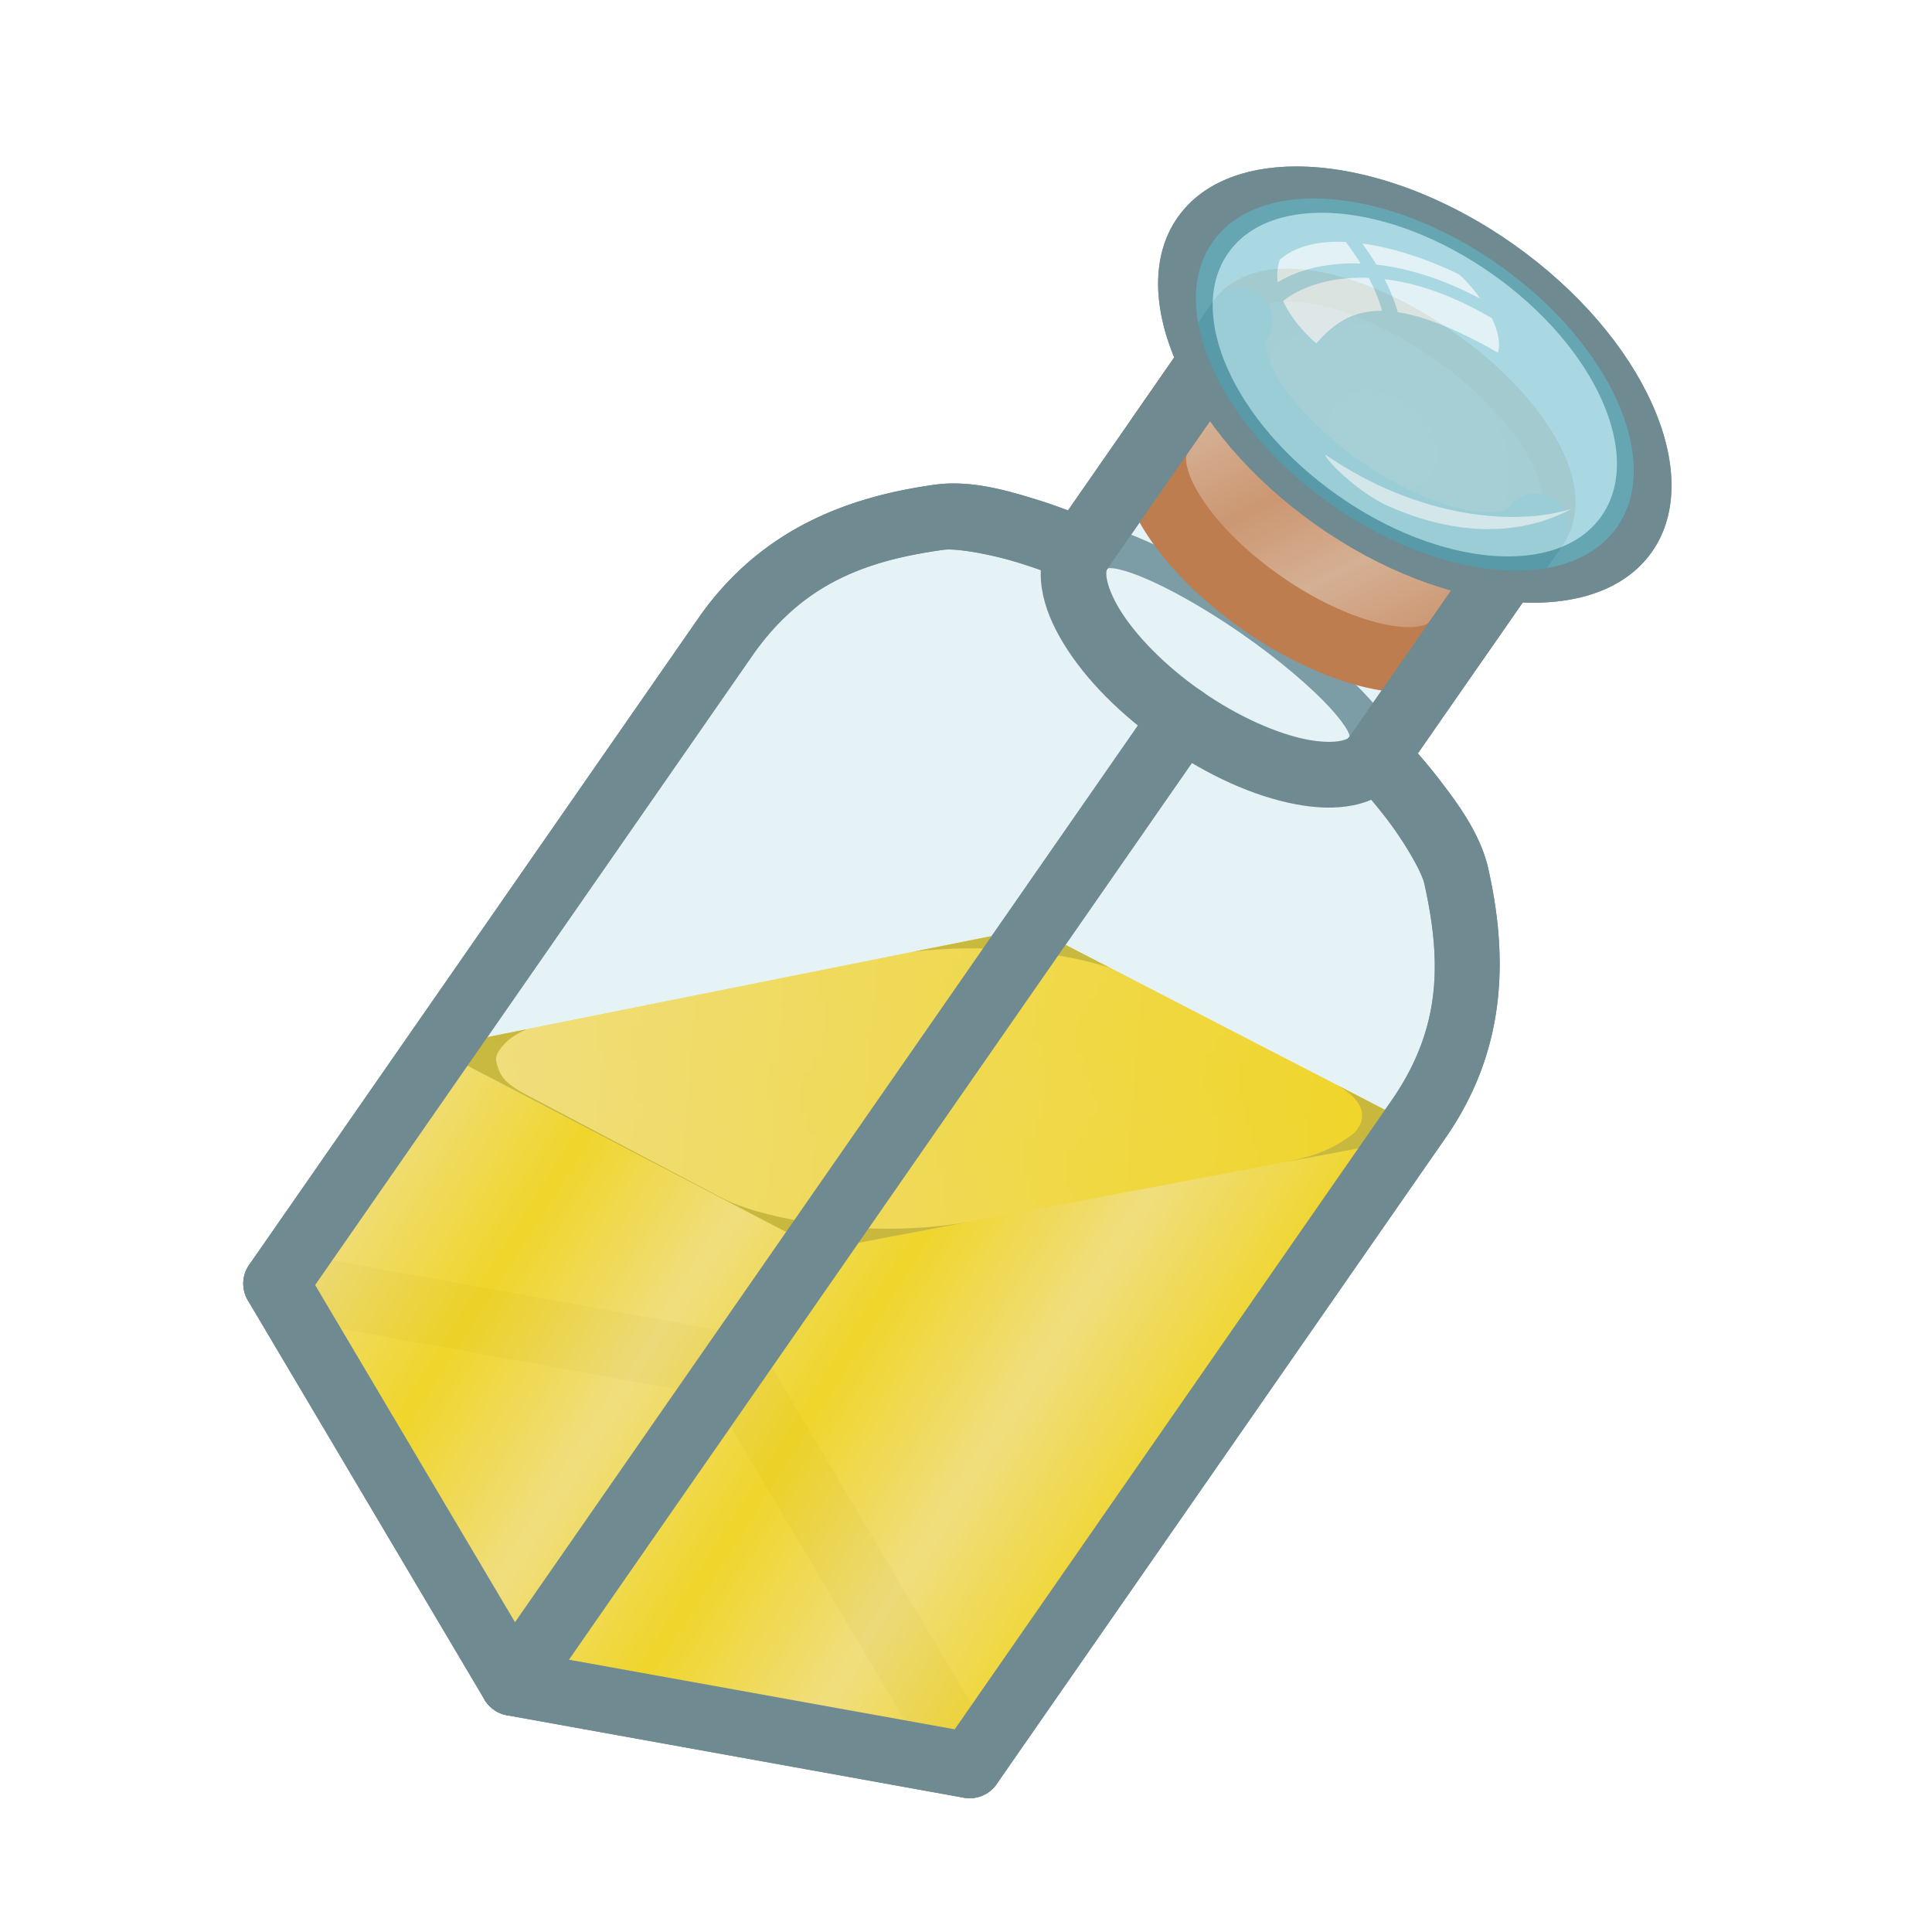 <svg height="500" viewBox="0 0 500 500" width="500" xmlns="http://www.w3.org/2000/svg" xmlns:xlink="http://www.w3.org/1999/xlink"><linearGradient id="a" gradientUnits="userSpaceOnUse" spreadMethod="reflect" x1="-99.886" x2="-89.162" xlink:href="#b" y1="71.24" y2="93.25"/><linearGradient id="b"><stop offset="0" stop-color="#deaa87"/><stop offset="1" stop-color="#d38d5f"/></linearGradient><radialGradient id="c" cx="911.125" cy="479.491" gradientTransform="matrix(1.492 1.157 -.864 1.113 -1001.021 -1512.146)" gradientUnits="userSpaceOnUse" r="43.257" xlink:href="#b"/><filter id="d" color-interpolation-filters="sRGB" height="1.038" width="1.038" x="-.019" y="-.019"><feGaussianBlur stdDeviation=".89"/></filter><filter id="e" color-interpolation-filters="sRGB" height="1.046" width="1.035" x="-.018" y="-.023"><feGaussianBlur stdDeviation=".425"/></filter><filter id="f" color-interpolation-filters="sRGB" height="1.035" width="1.035" x="-.018" y="-.017"><feGaussianBlur stdDeviation=".425"/></filter><filter id="g" color-interpolation-filters="sRGB" height="1.012" width="1.004" x="-.002" y="-.006"><feGaussianBlur stdDeviation=".214"/></filter><linearGradient id="h" gradientUnits="userSpaceOnUse" spreadMethod="reflect" x1="120.986" x2="350.052" xlink:href="#k" y1="275.802" y2="293.561"/><linearGradient id="i" gradientUnits="userSpaceOnUse" spreadMethod="reflect" x1="-2390.028" x2="-2352.977" xlink:href="#k" y1="-537.629" y2="-514.072"/><linearGradient id="j" gradientUnits="userSpaceOnUse" spreadMethod="reflect" x1="76.029" x2="71.174" y1="189.885" y2="206.33"><stop offset="0" stop-color="#fff"/><stop offset=".125" stop-color="#fff"/><stop offset=".5" stop-color="#fff" stop-opacity=".498"/><stop offset=".875" stop-color="#fff" stop-opacity="0"/><stop offset="1" stop-color="#fff" stop-opacity="0"/></linearGradient><linearGradient id="k"><stop offset="0" stop-color="#ffde66"/><stop offset="1" stop-color="#ffd400"/></linearGradient><g transform="translate(413.776 38.352)"><g fill="#6f8a91"><path d="m-94.413 36.255a8.5 8.5 0 0 0 -5.475 3.516l-37.486 53.965c-2.342-.86-4.805-1.771-7.914-2.732-8.038-2.486-17.38-5.196-26.598-3.912-21.848 3.043-44.51 11.065-60.746 33.961a8.501 8.501 0 0 0 -.047.068l-116.617 167.879a8.501 8.501 0 0 0 -.332 9.182l61.256 103.348a8.501 8.501 0 0 0 5.803 4.031l118.229 21.332a8.501 8.501 0 0 0 8.49-3.516l116.617-167.877a8.501 8.501 0 0 0 .047-.068c15.789-23.207 15.397-47.243 10.623-68.779-2.014-9.086-7.812-16.895-12.947-23.561-1.986-2.578-3.701-4.568-5.324-6.463l37.486-53.965a8.5 8.5 0 0 0 -2.131-11.83 8.5 8.5 0 0 0 -11.83 2.133l-41.27 59.41a8.501 8.501 0 0 0 .807 10.691s4.236 4.483 8.793 10.398c4.557 5.915 9.128 13.742 9.82 16.865 4.295 19.374 4.7 36.746-8.078 55.531-.001.002-.003.004-.004.006l-113.455 163.324-109.031-19.674-56.492-95.307 113.455-163.326.006-.008c13.144-18.53 29.563-24.212 49.217-26.949 3.169-.441 12.097 1.109 19.23 3.314 7.134 2.206 12.816 4.611 12.816 4.611a8.501 8.501 0 0 0 10.301-2.975l41.27-59.41a8.5 8.5 0 0 0 -2.133-11.832 8.5 8.5 0 0 0 -6.355-1.383z"/><path d="m-340.806 285.483a8.5 8.5 0 0 0 -9.875 6.855 8.5 8.5 0 0 0 6.855 9.873l114.406 20.645 59.275 100.004a8.5 8.5 0 0 0 11.646 2.979 8.5 8.5 0 0 0 2.977-11.646l-61.256-103.346a8.501 8.501 0 0 0 -5.803-4.031z"/><path d="m-109.14 139.169a8.5 8.5 0 0 0 -5.475 3.518l-173.418 249.646a8.5 8.5 0 0 0 2.133 11.83 8.5 8.5 0 0 0 11.83-2.131l173.418-249.648a8.5 8.5 0 0 0 -2.131-11.83 8.5 8.5 0 0 0 -6.357-1.385z"/><path d="m-126.152 98.257c-2.143-.642-4.179-1.104-6.097-1.347-3.837-.485-7.357.034-8.908 2.271l13.964 9.698c.069-.099.234-.317 1.676-.134 1.442.182 4.007.89 7.31 2.247 6.607 2.713 16.027 7.901 25.768 14.665 9.741 6.765 17.892 13.78 22.743 19.025 2.426 2.622 3.985 4.778 4.66 6.066.675 1.288.531 1.521.463 1.62l13.962 9.696c1.551-2.236.807-5.717-.989-9.144-1.796-3.427-4.581-6.988-8.024-10.709-6.884-7.442-16.563-15.615-27.97-23.537-11.407-7.922-22.447-14.139-31.822-17.989-2.344-.963-4.593-1.785-6.736-2.427z"/></g><path d="m-46.214 250.649c14.286-20.997 13.887-41.702 9.353-62.158-2.706-12.21-20.737-31.266-20.737-31.266l41.27-59.41c6.487-9.338-5.397-28.816-26.544-43.505-21.146-14.689-43.547-19.027-50.034-9.69l-41.27 59.41s-24.151-10.245-36.538-8.52c-20.752 2.891-40.294 9.743-54.985 30.46l-116.617 167.878 118.228 21.333 61.257 103.347z" fill="#a0d4df" opacity=".15"/><path d="m-79.561 31.198c-2.539-.072-5.022.108-7.451.6-4.859.984-9.77 3.502-12.875 7.973l13.963 9.699c.138-.199.459-.64 2.285-1.01s4.894-.385 8.637.34c7.486 1.45 17.541 5.724 27.281 12.49 9.74 6.766 17.255 14.696 21.227 21.205 1.986 3.255 3.041 6.134 3.332 7.975.291 1.841-.009 2.298-.146 2.496l13.961 9.697c3.105-4.47 3.752-9.951 2.979-14.848-.774-4.897-2.796-9.555-5.613-14.174-5.636-9.237-14.633-18.389-26.039-26.312-11.406-7.923-23.125-13.163-33.748-15.221-2.656-.514-5.252-.838-7.791-.91z" fill="#6f8a91"/></g><path d="m71.46 332.199 118.228 21.333 61.257 103.347-118.228-21.333z" fill="#a0d4df" opacity=".15"/><g opacity=".95"><path d="m250.944 456.879-118.228-21.333-61.257-103.347 40.714-60.997 13.303-2.666 132.369-26.529 9.369-1.878 9.21 4.756 85.433 44.115 8.832 4.56z" fill="url(#i)" opacity="1"/><path d="m361.859 289-85.433-44.115-9.21-4.756-9.369 1.878-132.369 26.529-13.303 2.666 8.33 4.348 82.885 43.251 8.982 4.687 9.602-1.815 134.788-25.479 13.931-2.633z" fill="url(#h)" opacity="1"/><path d="m251.244 316.14c-10.892 1.967-23.267 2.385-34.817 1.182-10.097-1.052-22.603-3.607-29.57-7.283l-50.977-26.9c-5.216-2.752-6.82-4.92-7.469-8.682-.198-1.146.551-2.331 1.258-3.254 1.656-2.162 3.481-3.364 6.59-4.828l100.275-20.098c8.677-.996 17.937-1.119 26.854-.334 8.076.711 17.184 2.289 23.892 4.547l58.971 30.451c6.006 3.524 7.594 7.407 5.252 10.932-.383.576-.852 1.251-1.452 1.688-4.933 3.59-8.748 5.343-16.874 7.091zm81.937-15.489 37.51-7.091-24.435-12.616-58.98-30.455-20.062-10.36-30.68 6.148-100.269 20.097-24.092 4.829 100.197 52.285 38.867-7.348z" fill="#ceb017" opacity="1"/><path d="m267.215 240.129-9.369 1.877-132.369 26.529-13.303 2.666 8.33 4.348 82.885 43.252 8.982 4.688 9.602-1.814 134.787-25.48 13.93-2.633-8.83-4.561-85.434-44.115z" fill="url(#j)" filter="url(#g)" opacity=".1"/></g><g transform="translate(413.776 38.352)"><path d="m-16.329 97.814c6.487-9.338-5.397-28.816-26.544-43.505-21.146-14.689-43.547-19.027-50.034-9.69l-20.635 29.705c-6.487 9.338 5.397 28.816 26.544 43.505 21.146 14.689 43.547 19.027 50.034 9.69z" fill="url(#a)" stroke="#c36e36" stroke-linecap="round" stroke-linejoin="round" stroke-width="17"/><path d="m-66.363 88.125c-21.146-14.689-33.03-34.167-26.544-43.505 6.487-9.338 28.888-5 50.034 9.69 21.146 14.689 33.03 34.167 26.544 43.505-6.487 9.338-28.888 5-50.034-9.69z" fill="url(#c)"/></g><g transform="translate(413.776 38.352)"><path d="m-66.363 88.125c-21.146-14.689-33.03-34.167-26.544-43.505l-41.27 59.41s-24.151-10.245-36.538-8.52c-20.752 2.891-40.294 9.743-54.985 30.46l-116.617 167.878 61.257 103.347 118.228 21.333 116.617-167.878c14.286-20.997 13.887-41.702 9.353-62.158-2.706-12.21-20.737-31.266-20.737-31.266l41.27-59.41c-6.487 9.338-28.888 5-50.034-9.69z" fill="#a0d4df" opacity=".15"/><g fill="#6f8a91"><path d="m-203.654 123.953c-3.105 4.47-3.75 9.951-2.977 14.848.774 4.897 2.794 9.555 5.611 14.174 5.636 9.237 14.635 18.391 26.041 26.314 11.406 7.923 23.125 13.162 33.748 15.219 5.311 1.029 10.381 1.294 15.24.311s9.77-3.502 12.875-7.973l-13.961-9.697c-.138.199-.461.64-2.287 1.01-1.827.37-4.894.385-8.637-.34-7.486-1.45-17.539-5.726-27.279-12.492s-17.257-14.696-21.229-21.205c-1.986-3.255-3.041-6.134-3.332-7.975-.291-1.841.011-2.296.148-2.494z" transform="translate(62.497 -24.773)"/><path d="m-171.637 163.941a8.5 8.5 0 0 0 -5.475 3.518l-173.418 249.646a8.5 8.5 0 0 0 2.133 11.83 8.5 8.5 0 0 0 11.83-2.131l173.418-249.648a8.5 8.5 0 0 0 -2.131-11.83 8.5 8.5 0 0 0 -6.357-1.385z" transform="translate(62.497 -24.773)"/><path d="m-162.385 64.543c-3.105 4.47-3.75 9.951-2.977 14.848s2.794 9.555 5.611 14.174c5.636 9.237 14.635 18.391 26.041 26.314 11.406 7.923 23.125 13.162 33.748 15.219 5.311 1.029 10.381 1.294 15.24.311 4.859-.984 9.77-3.502 12.875-7.973l-13.961-9.697c-.138.199-.461.638-2.287 1.008-1.827.37-4.894.387-8.637-.338-7.486-1.45-17.539-5.726-27.279-12.492-9.74-6.766-17.257-14.696-21.229-21.205-1.986-3.255-3.041-6.134-3.332-7.975-.291-1.841.011-2.296.148-2.494z" transform="translate(62.497 -24.773)"/><path d="m-94.413 36.255a8.5 8.5 0 0 0 -5.475 3.516l-37.486 53.965c-2.342-.86-4.805-1.771-7.914-2.732-8.038-2.486-17.38-5.196-26.598-3.912-21.848 3.043-44.51 11.065-60.746 33.961a8.501 8.501 0 0 0 -.047.068l-116.617 167.879a8.501 8.501 0 0 0 -.332 9.182l61.256 103.348a8.501 8.501 0 0 0 5.803 4.031l118.229 21.332a8.501 8.501 0 0 0 8.49-3.516l116.617-167.877a8.501 8.501 0 0 0 .047-.068c15.789-23.207 15.397-47.243 10.623-68.779-2.014-9.086-7.812-16.895-12.947-23.561-1.986-2.578-3.701-4.568-5.324-6.463l37.486-53.965a8.5 8.5 0 0 0 -2.131-11.83 8.5 8.5 0 0 0 -11.83 2.133l-41.27 59.41a8.501 8.501 0 0 0 .807 10.691s4.236 4.483 8.793 10.398c4.557 5.915 9.128 13.742 9.82 16.865 4.295 19.374 4.7 36.746-8.078 55.531-.001.002-.003.004-.004.006l-113.455 163.324-109.031-19.674-56.492-95.307 113.455-163.326.006-.008c13.144-18.53 29.563-24.212 49.217-26.949 3.169-.441 12.097 1.109 19.23 3.314 7.134 2.206 12.816 4.611 12.816 4.611a8.501 8.501 0 0 0 10.301-2.975l41.27-59.41a8.5 8.5 0 0 0 -2.133-11.832 8.5 8.5 0 0 0 -6.355-1.383z"/></g></g><g stroke-width="4.731" transform="matrix(.848 .6 -.355 .501 182.032 -123.368)"><g opacity=".9"><path d="m268.676 50.855c-39.784 0-72.289 32.503-72.289 72.287 0 39.784 32.505 72.289 72.289 72.289 39.784 0 72.287-32.505 72.287-72.289 0-39.784-32.503-72.287-72.287-72.287z" fill="#6f8a91"/><path d="m268.675 61.495c-34.025 0-61.648 27.623-61.648 61.648 0 34.025 27.622 61.648 61.648 61.648 34.025 0 61.648-27.622 61.648-61.648 0-34.025-27.622-61.648-61.648-61.648z" fill="#559baa" stroke-width="21.28"/><path d="m268.675 66.257c31.433 0 56.885 25.453 56.885 56.885 0 31.433-25.453 56.885-56.885 56.885-31.433 0-56.885-25.453-56.885-56.885 0-31.432 25.453-56.885 56.885-56.885z" fill="#a0d4df" filter="url(#d)" opacity="1"/><g fill="#ecf6f9"><path d="m318.417 127.773c-8.625 19.209-29.395 40.587-57.944 41.275 2.143 2.408 13.176 4.789 20.241 2.381 24.712-8.414 34.158-31.565 37.703-43.656z" filter="url(#e)" opacity=".9"/><path d="m261.743 74.454c-8.229 2.32-16.96 6.646-24.077 12.943 2.011 1.138 3.995 2.408 5.927 3.81 6.641-6.218 15.24-11.208 26.009-13.563-2.937-1.775-5.821-2.879-7.858-3.191zm13.044 7.104c-11.695 1.659-20.664 6.448-27.437 12.666 2.725 2.408 5.239 5.133 7.435 8.149 5.609-4.763 13.891-8.44 26.194-10.451-.82-4.075-3.254-7.594-6.191-10.364zm-40.693 9.332c-5.503 5.927-9.546 13.309-10.861 22.066.558 3.254 1.55 6.006 2.834 8.361 1.783-7.117 5.223-15.134 10.726-22.49 1.058-1.429 2.196-2.805 3.413-4.154-1.984-1.455-4.048-2.699-6.112-3.784zm9.869 6.747c-1.217 1.296-2.328 2.646-3.36 4.048-6.112 8.176-9.499 17.436-10.742 24.739 3.889 3.889 8.731 5.821 12.832 6.562.661-9.975 2.17-19.632 8.678-27.226-2.143-3.016-4.657-5.741-7.408-8.123z" filter="url(#f)" opacity=".9"/></g></g><path d="m212.939 77.219c-10.331 12.506-16.552 28.517-16.552 45.923 0 39.784 32.506 72.29 72.289 72.29 39.784 0 72.286-32.505 72.286-72.289 0-39.784-32.502-72.287-72.286-72.287-22.378 0-42.455 10.283-55.738 26.363zm8.174 6.719c11.311-13.703 28.423-22.443 47.562-22.443 34.025 0 61.649 27.62 61.649 61.645 0 34.025-27.623 61.648-61.649 61.648s-61.647-27.622-61.647-61.647c0-14.886 5.288-28.546 14.085-39.204z" fill="#6f8a91"/></g></svg>